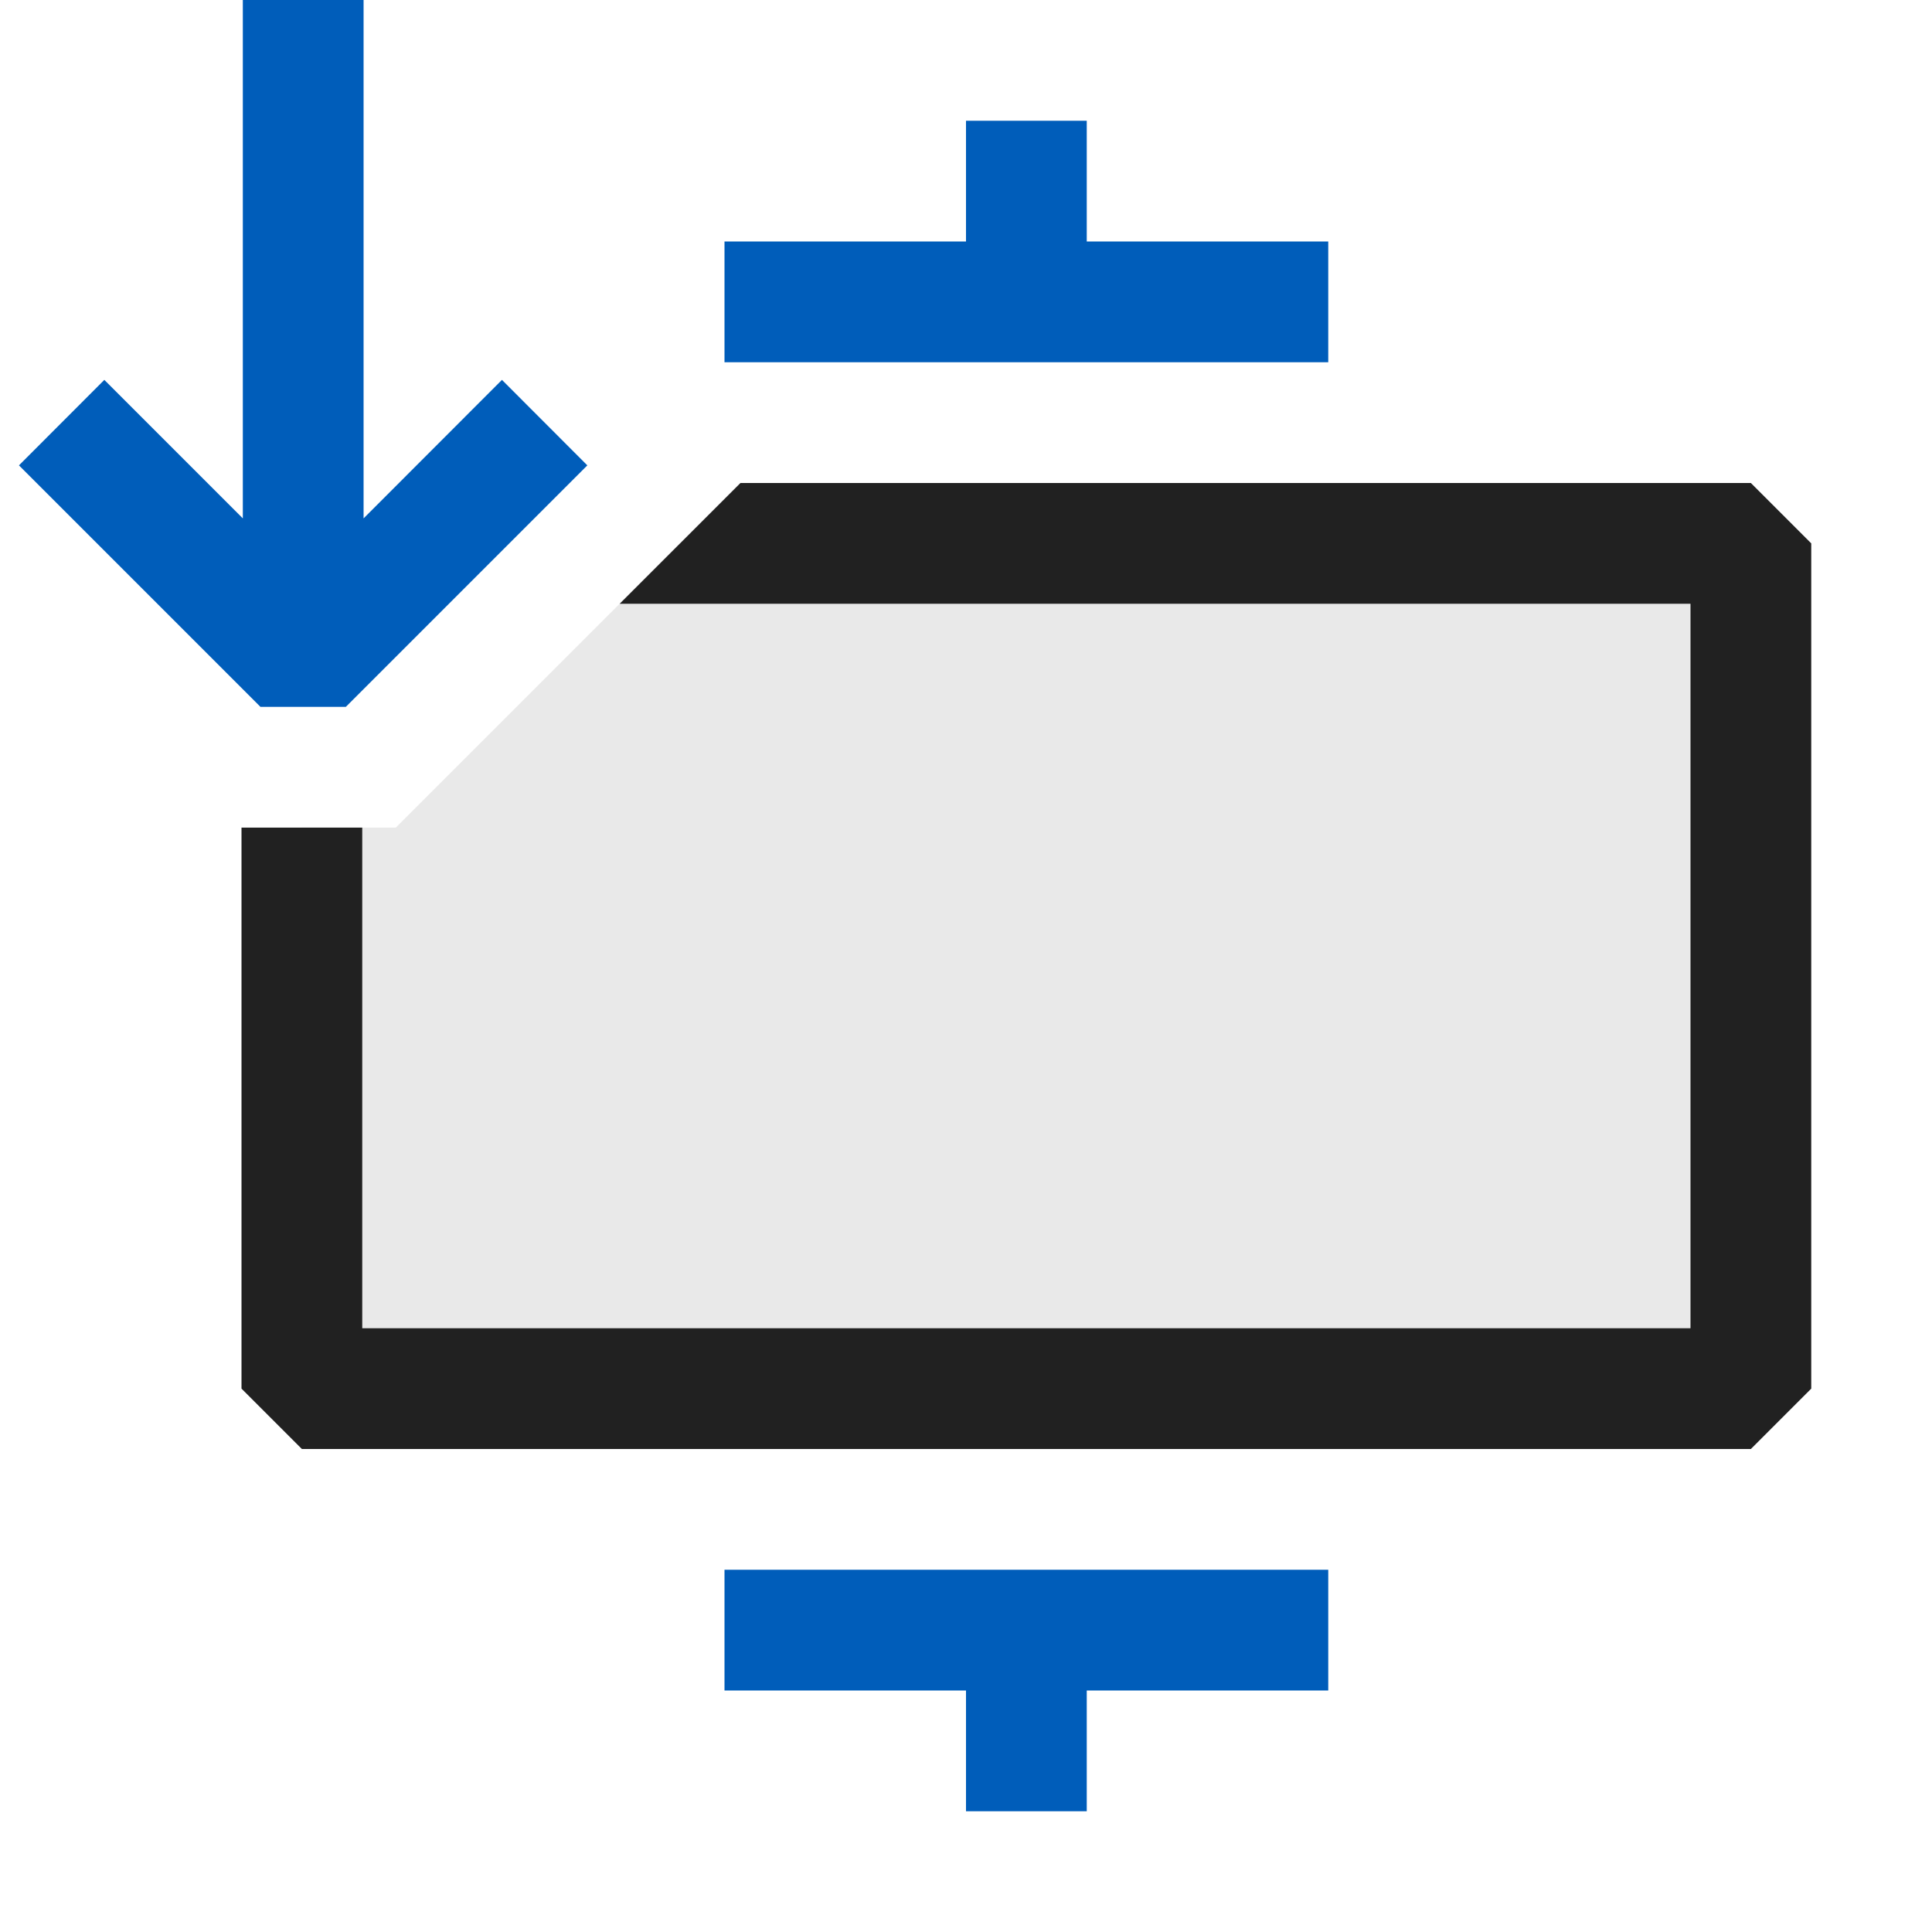 <svg xmlns="http://www.w3.org/2000/svg" viewBox="0 0 16 16">
  <defs>
    <style>.canvas{fill: none; opacity: 0;}.light-defaultgrey-10{fill: #212121; opacity: 0.1;}.light-defaultgrey{fill: #212121; opacity: 1;}.light-blue{fill: #005dba; opacity: 1;}</style>
  </defs>
  <title>IconLightGetDynamicValueProperty</title>
  <g id="canvas">
    <path class="canvas" d="M16,16H0V0H16Z" />
  </g>
  <g id="level-1">
    <path class="light-defaultgrey-10" d="M14.5,4.5v7H2.5V6.854h.778L5.632,4.5Z" />
    <path class="light-defaultgrey" d="M15,4.5v7l-.5.5H2.5L2,11.5V6.854H3V11H14V5H5.132l1-1H14.5Z" />
    <path class="light-blue" d="M3.011,4.293,4.157,3.146l.707.708-2,2H2.157l-2-2,.707-.708L2.011,4.293V0h1Z" />
    <path class="light-blue" d="M11,2V3H6V2H8V1H9V2ZM6,14V13h5v1H9v1H8V14Z" />
  </g>
</svg>
